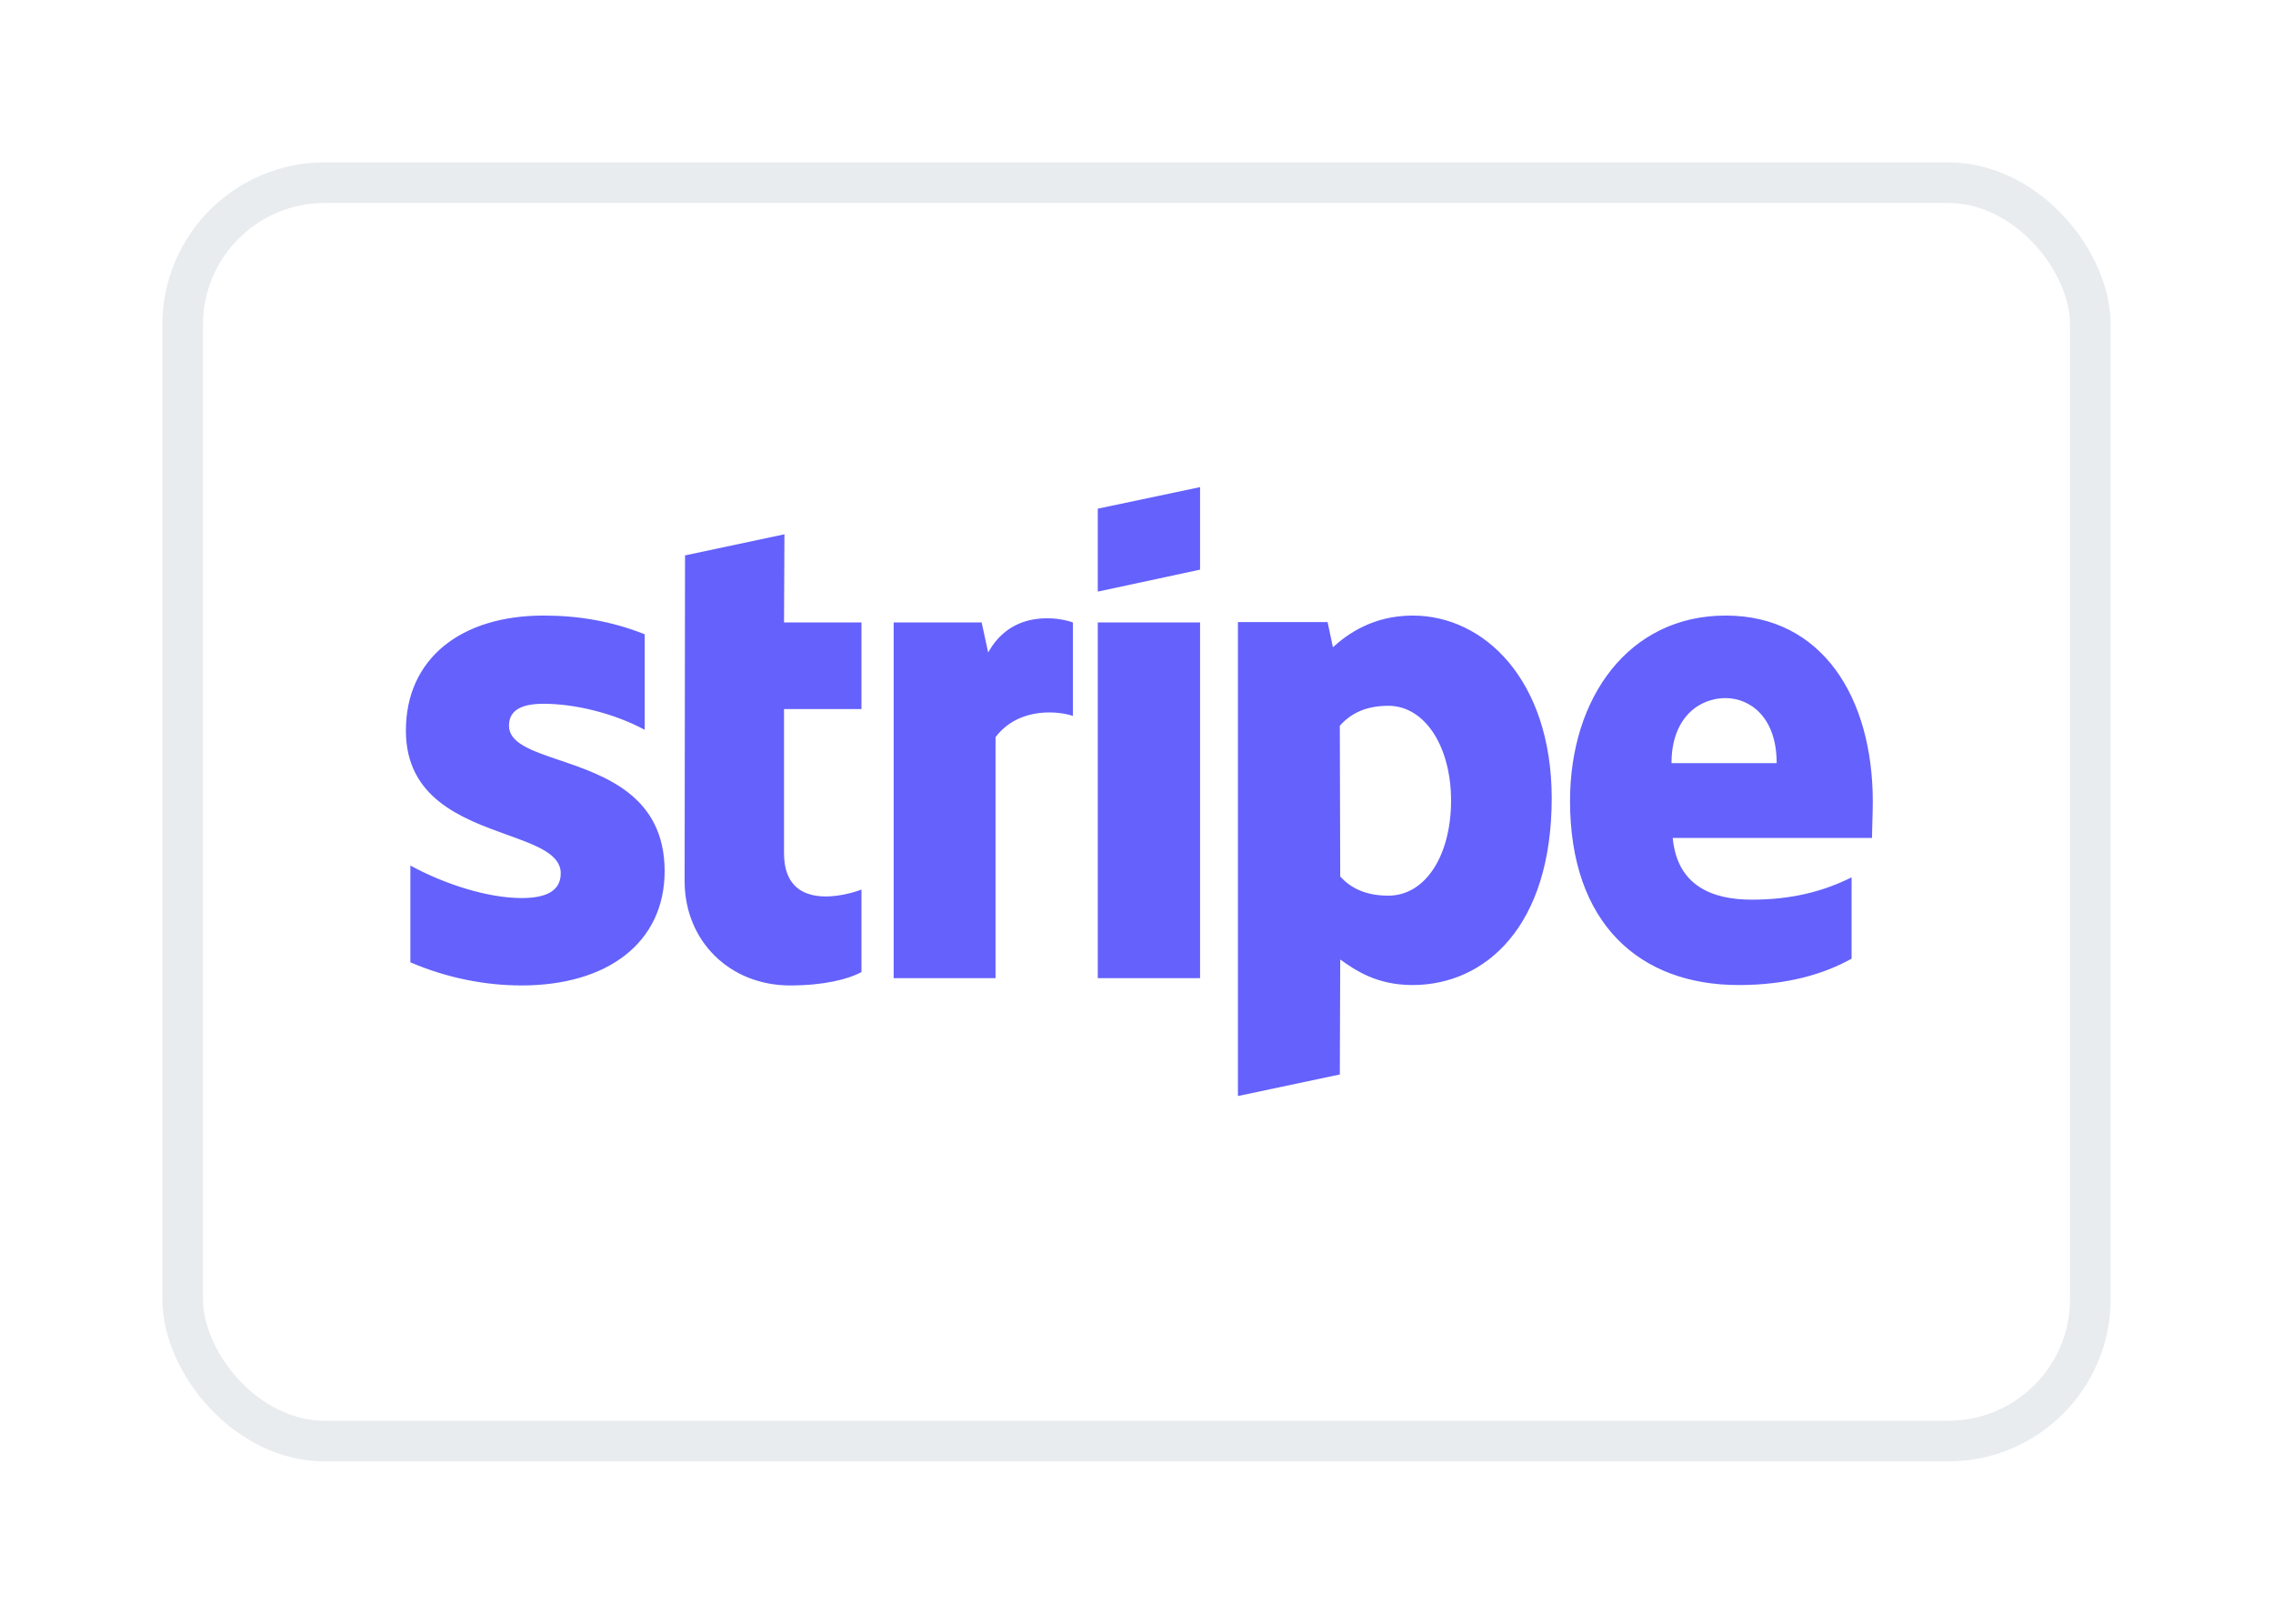 <svg width="56" height="40" viewBox="0 0 56 40" fill="none" xmlns="http://www.w3.org/2000/svg">
<g filter="url(#filter0_d_1_726)">
<rect x="4.5" y="0.5" width="47" height="31" rx="3.5" fill="white" stroke="#E8ECEF"/>
<path fill-rule="evenodd" clip-rule="evenodd" d="M29.566 10.033L27.046 10.574V8.531L29.566 8V10.033ZM19.326 9.162L16.877 9.682L16.867 17.703C16.867 19.185 17.981 20.276 19.467 20.276C20.29 20.276 20.892 20.126 21.224 19.946V17.913C20.902 18.043 19.316 18.504 19.316 17.022V13.467H21.224V11.334H19.316L19.326 9.162ZM13.393 13.337C12.861 13.337 12.54 13.487 12.54 13.878C12.54 14.304 13.093 14.492 13.779 14.725C14.897 15.104 16.369 15.603 16.375 17.453C16.375 19.245 14.939 20.276 12.851 20.276C11.988 20.276 11.044 20.106 10.11 19.706V17.322C10.954 17.783 12.018 18.123 12.851 18.123C13.413 18.123 13.815 17.973 13.815 17.513C13.815 17.04 13.216 16.825 12.492 16.564C11.39 16.167 10 15.666 10 13.998C10 12.226 11.355 11.164 13.393 11.164C14.226 11.164 15.05 11.294 15.883 11.625V13.978C15.12 13.567 14.156 13.337 13.393 13.337ZM24.346 12.075L24.185 11.334H22.017V20.096H24.527V14.158C25.119 13.387 26.123 13.527 26.434 13.637V11.334C26.113 11.214 24.938 10.994 24.346 12.075ZM27.046 11.334H29.566V20.096H27.046V11.334ZM46.14 15.75C46.14 13.187 44.896 11.164 42.516 11.164C40.127 11.164 38.681 13.187 38.681 15.73C38.681 18.744 40.388 20.266 42.838 20.266C44.032 20.266 44.936 19.996 45.618 19.616V17.613C44.936 17.953 44.153 18.163 43.159 18.163C42.185 18.163 41.322 17.823 41.211 16.642H46.12C46.12 16.586 46.124 16.461 46.128 16.317L46.128 16.316C46.134 16.119 46.14 15.889 46.14 15.75ZM41.181 14.799C41.181 13.668 41.874 13.197 42.507 13.197C43.119 13.197 43.772 13.668 43.772 14.799H41.181ZM32.839 11.945C33.19 11.625 33.822 11.164 34.806 11.164C36.563 11.164 38.219 12.746 38.23 15.65C38.23 18.824 36.593 20.266 34.796 20.266C33.913 20.266 33.381 19.896 33.019 19.636L33.009 22.469L30.499 23V11.324H32.708L32.839 11.945ZM33.019 17.593C33.26 17.854 33.611 18.064 34.204 18.064C35.127 18.064 35.75 17.062 35.75 15.72C35.75 14.409 35.117 13.387 34.204 13.387C33.631 13.387 33.27 13.587 33.009 13.878L33.019 17.593Z" fill="#6461FC"/>
</g>
<defs>
<filter id="filter0_d_1_726" x="0" y="0" width="56" height="40" filterUnits="userSpaceOnUse" color-interpolation-filters="sRGB">
<feFlood flood-opacity="0" result="BackgroundImageFix"/>
<feColorMatrix in="SourceAlpha" type="matrix" values="0 0 0 0 0 0 0 0 0 0 0 0 0 0 0 0 0 0 127 0" result="hardAlpha"/>
<feOffset dy="4"/>
<feGaussianBlur stdDeviation="2"/>
<feComposite in2="hardAlpha" operator="out"/>
<feColorMatrix type="matrix" values="0 0 0 0 0 0 0 0 0 0 0 0 0 0 0 0 0 0 0.25 0"/>
<feBlend mode="normal" in2="BackgroundImageFix" result="effect1_dropShadow_1_726"/>
<feBlend mode="normal" in="SourceGraphic" in2="effect1_dropShadow_1_726" result="shape"/>
</filter>
</defs>
</svg>
